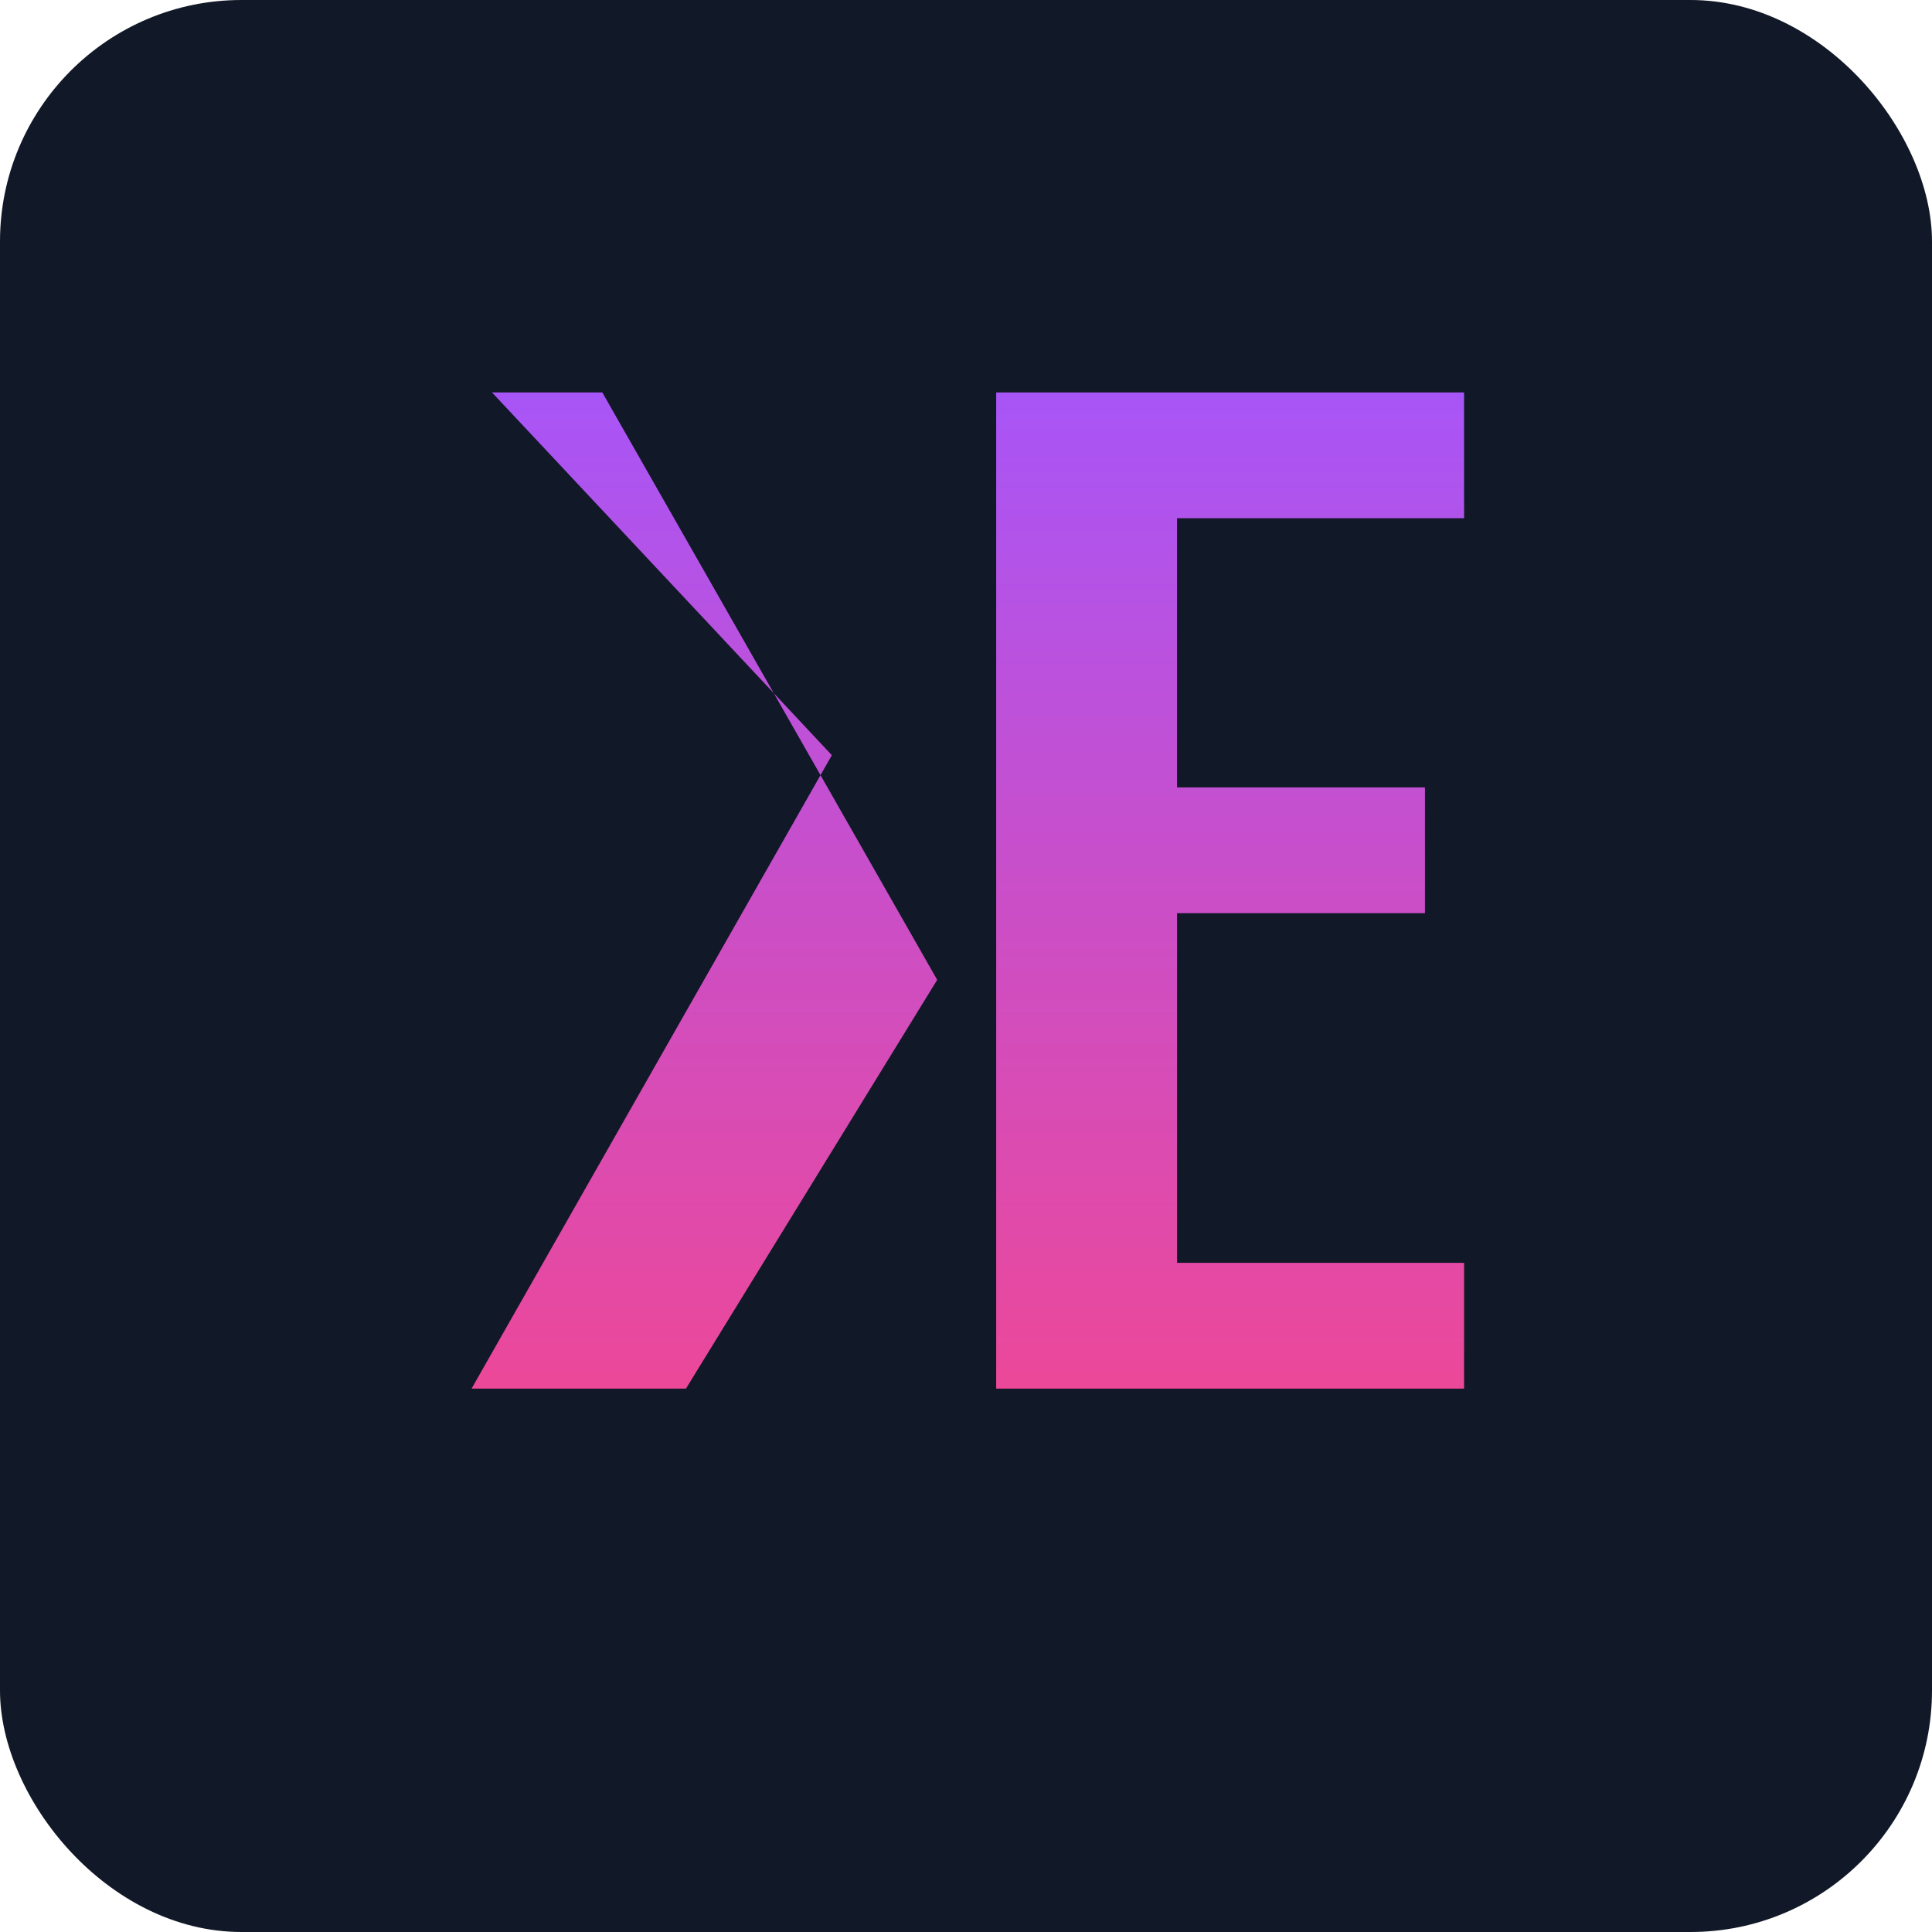 <svg width="512" height="512" viewBox="0 0 512 512" fill="none" xmlns="http://www.w3.org/2000/svg">
<rect width="512" height="512" rx="64" fill="#111827"/>
<path d="M159.618 104L248.368 259.667L181.785 368H124.968L220.451 200.133L130.382 104H159.618Z" fill="url(#paint0_linear_1_2)"/>
<path d="M264 104H388V137.333H311.933V208.667H377.633V242H311.933V334.667H388V368H264V104Z" fill="url(#paint1_linear_1_2)"/>
<defs>
<linearGradient id="paint0_linear_1_2" x1="184" y1="104" x2="184" y2="368" gradientUnits="userSpaceOnUse">
<stop stop-color="#A855F7"/>
<stop offset="1" stop-color="#EC4899"/>
</linearGradient>
<linearGradient id="paint1_linear_1_2" x1="326" y1="104" x2="326" y2="368" gradientUnits="userSpaceOnUse">
<stop stop-color="#A855F7"/>
<stop offset="1" stop-color="#EC4899"/>
</linearGradient>
</defs>
</svg>
